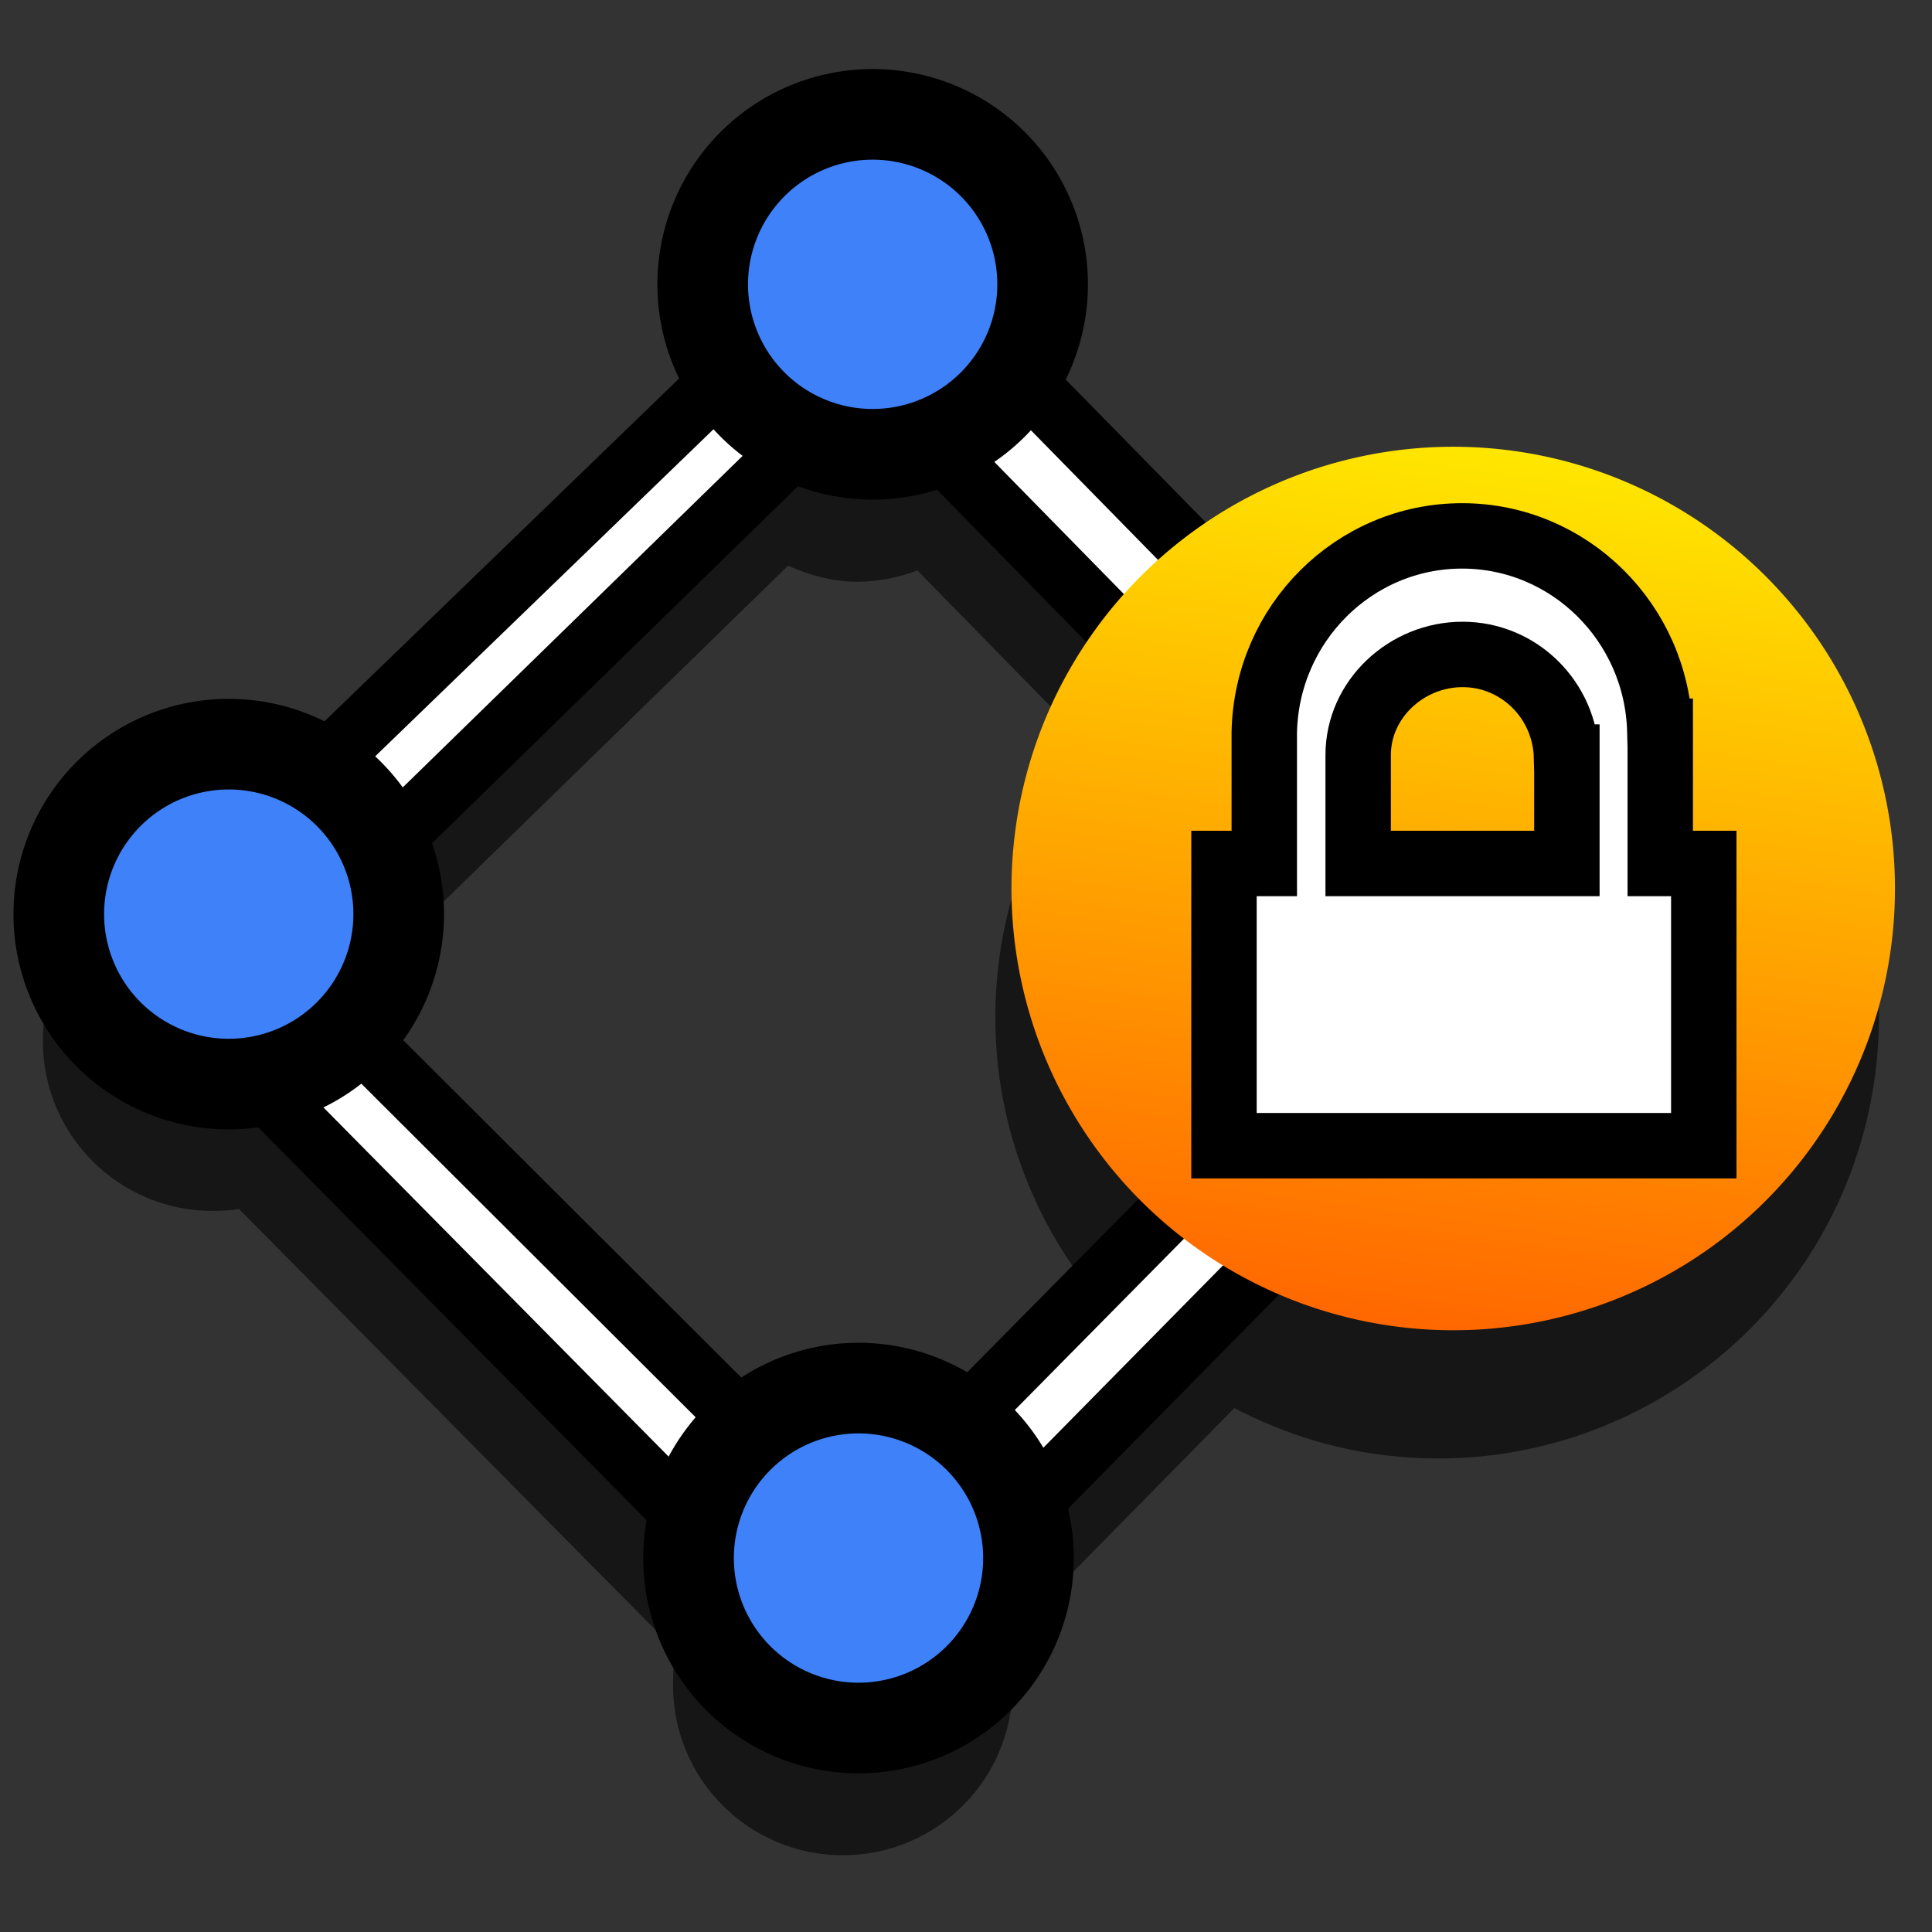 <?xml version="1.0" encoding="UTF-8" standalone="no"?>
<!-- Created with Inkscape (http://www.inkscape.org/) -->

<svg
   xmlns:dc="http://purl.org/dc/elements/1.1/"
   xmlns:cc="http://creativecommons.org/ns#"
   xmlns:rdf="http://www.w3.org/1999/02/22-rdf-syntax-ns#"
   xmlns:svg="http://www.w3.org/2000/svg"
   xmlns="http://www.w3.org/2000/svg"
   xmlns:xlink="http://www.w3.org/1999/xlink"
   xmlns:sodipodi="http://sodipodi.sourceforge.net/DTD/sodipodi-0.dtd"
   xmlns:inkscape="http://www.inkscape.org/namespaces/inkscape"
   width="64px"
   height="64px"
   id="svg3612"
   version="1.1"
   inkscape:version="0.48.3.1 r9886"
   sodipodi:docname="Draft_Finish.svg">
  <rect width="100%" height="100%" fill="#333333" stroke="none"/>
  <defs
     id="defs3614">
    <linearGradient
       id="linearGradient4280">
      <stop
         style="stop-color:#ff6000;stop-opacity:1;"
         offset="0"
         id="stop4282" />
      <stop
         style="stop-color:#ffee00;stop-opacity:1;"
         offset="1"
         id="stop4284" />
    </linearGradient>
    <inkscape:perspective
       sodipodi:type="inkscape:persp3d"
       inkscape:vp_x="0 : 32 : 1"
       inkscape:vp_y="0 : 1000 : 0"
       inkscape:vp_z="64 : 32 : 1"
       inkscape:persp3d-origin="32 : 21.333333 : 1"
       id="perspective3620" />
    <inkscape:perspective
       id="perspective3588"
       inkscape:persp3d-origin="0.5 : 0.33333333 : 1"
       inkscape:vp_z="1 : 0.5 : 1"
       inkscape:vp_y="0 : 1000 : 0"
       inkscape:vp_x="0 : 0.5 : 1"
       sodipodi:type="inkscape:persp3d" />
    <inkscape:perspective
       id="perspective3692"
       inkscape:persp3d-origin="0.5 : 0.33333333 : 1"
       inkscape:vp_z="1 : 0.5 : 1"
       inkscape:vp_y="0 : 1000 : 0"
       inkscape:vp_x="0 : 0.5 : 1"
       sodipodi:type="inkscape:persp3d" />
    <radialGradient
       inkscape:collect="always"
       xlink:href="#linearGradient3144-6"
       id="radialGradient3684"
       gradientUnits="userSpaceOnUse"
       gradientTransform="matrix(1,0,0,0.699,0,202.829)"
       cx="225.264"
       cy="672.797"
       fx="225.264"
       fy="672.797"
       r="34.345" />
    <linearGradient
       id="linearGradient3144-6">
      <stop
         id="stop3146-9"
         style="stop-color:#ffffff;stop-opacity:1"
         offset="0" />
      <stop
         id="stop3148-2"
         style="stop-color:#ffffff;stop-opacity:0"
         offset="1" />
    </linearGradient>
    <radialGradient
       inkscape:collect="always"
       xlink:href="#linearGradient3144-6"
       id="radialGradient3686"
       gradientUnits="userSpaceOnUse"
       gradientTransform="matrix(1,0,0,0.699,0,202.829)"
       cx="225.264"
       cy="672.797"
       fx="225.264"
       fy="672.797"
       r="34.345" />
    <linearGradient
       id="linearGradient3701">
      <stop
         id="stop3703"
         style="stop-color:#ffffff;stop-opacity:1"
         offset="0" />
      <stop
         id="stop3705"
         style="stop-color:#ffffff;stop-opacity:0"
         offset="1" />
    </linearGradient>
    <radialGradient
       inkscape:collect="always"
       xlink:href="#linearGradient3144-6"
       id="radialGradient3688"
       gradientUnits="userSpaceOnUse"
       gradientTransform="matrix(1,0,0,0.699,0,202.829)"
       cx="225.264"
       cy="672.797"
       fx="225.264"
       fy="672.797"
       r="34.345" />
    <linearGradient
       id="linearGradient3708">
      <stop
         id="stop3710"
         style="stop-color:#ffffff;stop-opacity:1"
         offset="0" />
      <stop
         id="stop3712"
         style="stop-color:#ffffff;stop-opacity:0"
         offset="1" />
    </linearGradient>
    <radialGradient
       r="34.345"
       fy="672.797"
       fx="225.264"
       cy="672.797"
       cx="225.264"
       gradientTransform="matrix(1,0,0,0.699,0,202.829)"
       gradientUnits="userSpaceOnUse"
       id="radialGradient3723"
       xlink:href="#linearGradient3144-6"
       inkscape:collect="always" />
    <inkscape:perspective
       id="perspective3805"
       inkscape:persp3d-origin="0.5 : 0.33333333 : 1"
       inkscape:vp_z="1 : 0.5 : 1"
       inkscape:vp_y="0 : 1000 : 0"
       inkscape:vp_x="0 : 0.5 : 1"
       sodipodi:type="inkscape:persp3d" />
    <linearGradient
       id="linearGradient3864-0-0">
      <stop
         id="stop3866-5-7"
         offset="0"
         style="stop-color:#0619c0;stop-opacity:1;" />
      <stop
         id="stop3868-7-6"
         offset="1"
         style="stop-color:#379cfb;stop-opacity:1;" />
    </linearGradient>
    <linearGradient
       id="linearGradient3377">
      <stop
         id="stop3379"
         offset="0"
         style="stop-color:#ffaa00;stop-opacity:1;" />
      <stop
         id="stop3381"
         offset="1"
         style="stop-color:#faff2b;stop-opacity:1;" />
    </linearGradient>
    <linearGradient
       id="linearGradient3864-0">
      <stop
         id="stop3866-5"
         offset="0"
         style="stop-color:#0619c0;stop-opacity:1;" />
      <stop
         id="stop3868-7"
         offset="1"
         style="stop-color:#379cfb;stop-opacity:1;" />
    </linearGradient>
    <linearGradient
       inkscape:collect="always"
       xlink:href="#linearGradient4280"
       id="linearGradient4331"
       gradientUnits="userSpaceOnUse"
       x1="36.682"
       y1="36.273"
       x2="66.773"
       y2="36.273" />
    <linearGradient
       id="linearGradient4280-5">
      <stop
         style="stop-color:#007b09;stop-opacity:1;"
         offset="0"
         id="stop4282-9" />
      <stop
         style="stop-color:#46ff00;stop-opacity:1;"
         offset="1"
         id="stop4284-5" />
    </linearGradient>
    <radialGradient
       inkscape:collect="always"
       xlink:href="#linearGradient3273"
       id="radialGradient2411"
       gradientUnits="userSpaceOnUse"
       gradientTransform="matrix(0.194,0,0,0.209,-425.953,-115.261)"
       cx="2787.599"
       cy="552.897"
       fx="2787.599"
       fy="552.897"
       r="38.829" />
    <linearGradient
       inkscape:collect="always"
       id="linearGradient3273">
      <stop
         style="stop-color:#ffffff;stop-opacity:1;"
         offset="0"
         id="stop3275" />
      <stop
         style="stop-color:#ffffff;stop-opacity:0;"
         offset="1"
         id="stop3277" />
    </linearGradient>
    <linearGradient
       inkscape:collect="always"
       xlink:href="#linearGradient3293"
       id="linearGradient2405"
       gradientUnits="userSpaceOnUse"
       gradientTransform="matrix(-1,0,0,-1,5656.834,1344.222)"
       x1="2754.686"
       y1="671.111"
       x2="2900.148"
       y2="671.111" />
    <linearGradient
       inkscape:collect="always"
       id="linearGradient3293">
      <stop
         style="stop-color:#808000;stop-opacity:1;"
         offset="0"
         id="stop3295" />
      <stop
         style="stop-color:#808000;stop-opacity:0;"
         offset="1"
         id="stop3297" />
    </linearGradient>
    <linearGradient
       inkscape:collect="always"
       xlink:href="#linearGradient3293"
       id="linearGradient2407"
       gradientUnits="userSpaceOnUse"
       gradientTransform="matrix(-1,0,0,-1,5656.834,1376.222)"
       x1="2754.686"
       y1="671.111"
       x2="2900.148"
       y2="671.111" />
    <linearGradient
       inkscape:collect="always"
       xlink:href="#linearGradient3293"
       id="linearGradient2409"
       gradientUnits="userSpaceOnUse"
       gradientTransform="matrix(-1,0,0,-1,5656.834,1408.222)"
       x1="2754.686"
       y1="671.111"
       x2="2900.148"
       y2="671.111" />
    <linearGradient
       inkscape:collect="always"
       xlink:href="#linearGradient3255"
       id="linearGradient2403"
       gradientUnits="userSpaceOnUse"
       gradientTransform="matrix(0.151,0,0,0.194,-309.709,-106.61)"
       x1="2732.357"
       y1="711.112"
       x2="2839.071"
       y2="711.112" />
    <linearGradient
       inkscape:collect="always"
       id="linearGradient3255">
      <stop
         style="stop-color:#ffffff;stop-opacity:1;"
         offset="0"
         id="stop3257" />
      <stop
         style="stop-color:#ffffff;stop-opacity:0;"
         offset="1"
         id="stop3259" />
    </linearGradient>
    <linearGradient
       inkscape:collect="always"
       xlink:href="#linearGradient3293"
       id="linearGradient4673"
       gradientUnits="userSpaceOnUse"
       gradientTransform="matrix(-0.194,0,0,-0.194,670.271,167.836)"
       x1="2754.686"
       y1="671.111"
       x2="2900.148"
       y2="671.111" />
    <linearGradient
       inkscape:collect="always"
       xlink:href="#linearGradient3293"
       id="linearGradient4676"
       gradientUnits="userSpaceOnUse"
       gradientTransform="matrix(-0.194,0,0,-0.194,670.271,161.635)"
       x1="2754.686"
       y1="671.111"
       x2="2900.148"
       y2="671.111" />
    <linearGradient
       inkscape:collect="always"
       xlink:href="#linearGradient3293"
       id="linearGradient4679"
       gradientUnits="userSpaceOnUse"
       gradientTransform="matrix(-0.194,0,0,-0.194,670.271,155.434)"
       x1="2754.686"
       y1="671.111"
       x2="2900.148"
       y2="671.111" />
    <linearGradient
       inkscape:collect="always"
       xlink:href="#linearGradient4280-8"
       id="linearGradient4331-8"
       gradientUnits="userSpaceOnUse"
       x1="36.682"
       y1="36.273"
       x2="66.773"
       y2="36.273" />
    <linearGradient
       id="linearGradient4280-8">
      <stop
         style="stop-color:#ff6000;stop-opacity:1;"
         offset="0"
         id="stop4282-94" />
      <stop
         style="stop-color:#ffee00;stop-opacity:1;"
         offset="1"
         id="stop4284-7" />
    </linearGradient>
  </defs>
  <sodipodi:namedview
     id="base"
     pagecolor="#ffffff"
     bordercolor="#666666"
     borderopacity="1.0"
     inkscape:pageopacity="0.0"
     inkscape:pageshadow="2"
     inkscape:zoom="1.9445436"
     inkscape:cx="37.240913"
     inkscape:cy="-11.10556"
     inkscape:current-layer="layer1"
     showgrid="true"
     inkscape:document-units="px"
     inkscape:grid-bbox="true"
     inkscape:window-width="1280"
     inkscape:window-height="777"
     inkscape:window-x="0"
     inkscape:window-y="0"
     inkscape:window-maximized="1"
     inkscape:snap-global="false"
     inkscape:snap-nodes="true"
     inkscape:object-nodes="true" />
  <g
     id="layer1"
     inkscape:label="Layer 1"
     inkscape:groupmode="layer">
    <path
       style="opacity:0.562;color:#000000;fill:#000000;fill-opacity:1;stroke:none;stroke-width:2;marker:none;visibility:visible;display:inline;overflow:visible;enable-background:accumulate"
       d="m 28.389,7.989 c -3.108,0 -5.625,2.549 -5.625,5.656 0,1.085 0.311,2.078 0.844,2.938 l -13.594,13.125 c -0.86,-0.532 -1.883,-0.844 -2.969,-0.844 -3.108,0 -5.625,2.517 -5.625,5.625 0,3.108 2.517,5.625 5.625,5.625 0.291,0 0.596,-0.02 0.875,-0.062 l 14.469,14.625 c -0.075,0.366 -0.094,0.768 -0.094,1.156 0,3.108 2.517,5.625 5.625,5.625 3.108,0 5.625,-2.517 5.625,-5.625 0,-0.515 -0.089,-1.026 -0.219,-1.5 l 7.562,-7.688 c 1.449,0.753 3.04,1.297 4.75,1.531 8.007,1.098 15.371,-4.493 16.469,-12.5 1.098,-8.007 -4.493,-15.402 -12.5,-16.5 -4.075,-0.559 -7.995,0.623 -11,2.969 l -5.438,-5.531 c 0.532,-0.859 0.844,-1.883 0.844,-2.969 0,-3.108 -2.517,-5.656 -5.625,-5.656 z m -2.281,10.75 c 0.7,0.313 1.465,0.531 2.281,0.531 0.705,0 1.378,-0.138 2,-0.375 l 5.688,5.812 c -1.53,1.965 -2.606,4.355 -2.969,7 -0.691,5.035 1.272,9.804 4.812,12.938 l -6.625,6.688 c -0.942,-0.71 -2.104,-1.125 -3.375,-1.125 -1.376,0 -2.647,0.492 -3.625,1.312 l -13.188,-13.156 c 0.97,-1.011 1.562,-2.364 1.562,-3.875 0,-0.787 -0.146,-1.539 -0.438,-2.219 l 13.875,-13.531 z"
       id="rect4425-7"
       inkscape:connector-curvature="0" />
    <rect
       style="color:#000000;fill:#ffffff;fill-opacity:1;stroke:#000000;stroke-width:2;stroke-linecap:butt;stroke-linejoin:miter;stroke-miterlimit:4;stroke-opacity:1;stroke-dasharray:none;stroke-dashoffset:0;marker:none;visibility:visible;display:inline;overflow:visible;enable-background:accumulate"
       id="rect4425"
       width="34.584"
       height="3.6"
       x="26.779"
       y="-15.409"
       transform="matrix(0.7,0.714,-0.714,0.7,0,0)" />
    <path
       id="path4235-8"
       style="fill:#ffffff;stroke:#000000;stroke-width:2;stroke-linecap:butt;stroke-linejoin:miter;stroke-miterlimit:4;stroke-opacity:1;stroke-dasharray:none;fill-opacity:1"
       d="M 51.088,32.61 28.223,55.818 4.251,31.57 29.329,7.323 31.568,9.701 9.098,31.621 28.245,50.725 48.503,30.211 z"
       inkscape:connector-curvature="0"
       sodipodi:nodetypes="ccccccccc" />
    <g
       id="g4327"
       transform="matrix(1.08,0,0,1.08,-5.976,-8.321)">
      <path
         transform="matrix(0.136,-0.991,0.991,0.136,7.126,81.286)"
         d="m 65.273,36.273 a 13.545,13.545 0 1 1 -27.091,0 13.545,13.545 0 1 1 27.091,0 z"
         sodipodi:ry="13.545455"
         sodipodi:rx="13.545455"
         sodipodi:cy="36.272728"
         sodipodi:cx="51.727272"
         id="path4278"
         style="color:#000000;fill:url(#linearGradient4331);fill-opacity:1;fill-rule:evenodd;stroke:none;stroke-width:3;marker:none;visibility:visible;display:inline;overflow:visible;enable-background:accumulate"
         sodipodi:type="arc" />
    </g>
    <path
       sodipodi:type="arc"
       style="color:#000000;fill:#3f81f9;fill-opacity:1;fill-rule:evenodd;stroke:#000000;stroke-width:3.976;stroke-miterlimit:4;stroke-opacity:1;stroke-dasharray:none;marker:none;visibility:visible;display:inline;overflow:visible;enable-background:accumulate"
       id="path4292"
       sodipodi:cx="11.056579"
       sodipodi:cy="36.229988"
       sodipodi:rx="7.4567623"
       sodipodi:ry="7.4567623"
       d="m 18.513,36.23 a 7.457,7.457 0 1 1 -14.914,0 7.457,7.457 0 1 1 14.914,0 z"
       transform="matrix(0.755,0,0,0.755,-0.77,2.928)" />
    <path
       sodipodi:type="arc"
       style="color:#000000;fill:#3f81f9;fill-opacity:1;fill-rule:evenodd;stroke:#000000;stroke-width:3.976;stroke-miterlimit:4;stroke-opacity:1;stroke-dasharray:none;marker:none;visibility:visible;display:inline;overflow:visible;enable-background:accumulate"
       id="path4292-3"
       sodipodi:cx="11.056579"
       sodipodi:cy="36.229988"
       sodipodi:rx="7.4567623"
       sodipodi:ry="7.4567623"
       d="m 18.513,36.23 a 7.457,7.457 0 1 1 -14.914,0 7.457,7.457 0 1 1 14.914,0 z"
       transform="matrix(0.755,0,0,0.755,20.561,-17.935)" />
    <path
       sodipodi:type="arc"
       style="color:#000000;fill:#3f81f9;fill-opacity:1;fill-rule:evenodd;stroke:#000000;stroke-width:3.976;stroke-miterlimit:4;stroke-opacity:1;stroke-dasharray:none;marker:none;visibility:visible;display:inline;overflow:visible;enable-background:accumulate"
       id="path4292-35"
       sodipodi:cx="11.056579"
       sodipodi:cy="36.229988"
       sodipodi:rx="7.4567623"
       sodipodi:ry="7.4567623"
       d="m 18.513,36.23 a 7.457,7.457 0 1 1 -14.914,0 7.457,7.457 0 1 1 14.914,0 z"
       transform="matrix(0.755,0,0,0.755,20.092,24.259)" />
    <path
       style="fill:#ffffff;fill-opacity:1;fill-rule:evenodd;stroke:#000000;stroke-width:2.167;stroke-linecap:butt;stroke-linejoin:miter;stroke-miterlimit:4;stroke-opacity:1;stroke-dasharray:none;stroke-dashoffset:0;marker:none;visibility:visible;display:inline;overflow:visible;enable-background:accumulate"
       d="m 48.433,17.752 c -3.572,-1e-6 -6.482,2.904 -6.552,6.511 l 0,0.135 0,4.206 -1.335,0 0,9.349 15.894,0 0,-9.349 -1.442,0 0,-4.381 -0.013,0 c -0.093,-3.592 -2.996,-6.471 -6.552,-6.471 z m 0.015,3.927 c 1.874,0 3.395,1.508 3.446,3.401 l 0.011,0 0,3.524 -6.914,0 0,-3.591 c 0,-1.858 1.607,-3.334 3.457,-3.334 z"
       id="path2387"
       inkscape:connector-curvature="0"
       sodipodi:nodetypes="sccccccccccsssccccsss" />
  </g>
</svg>
